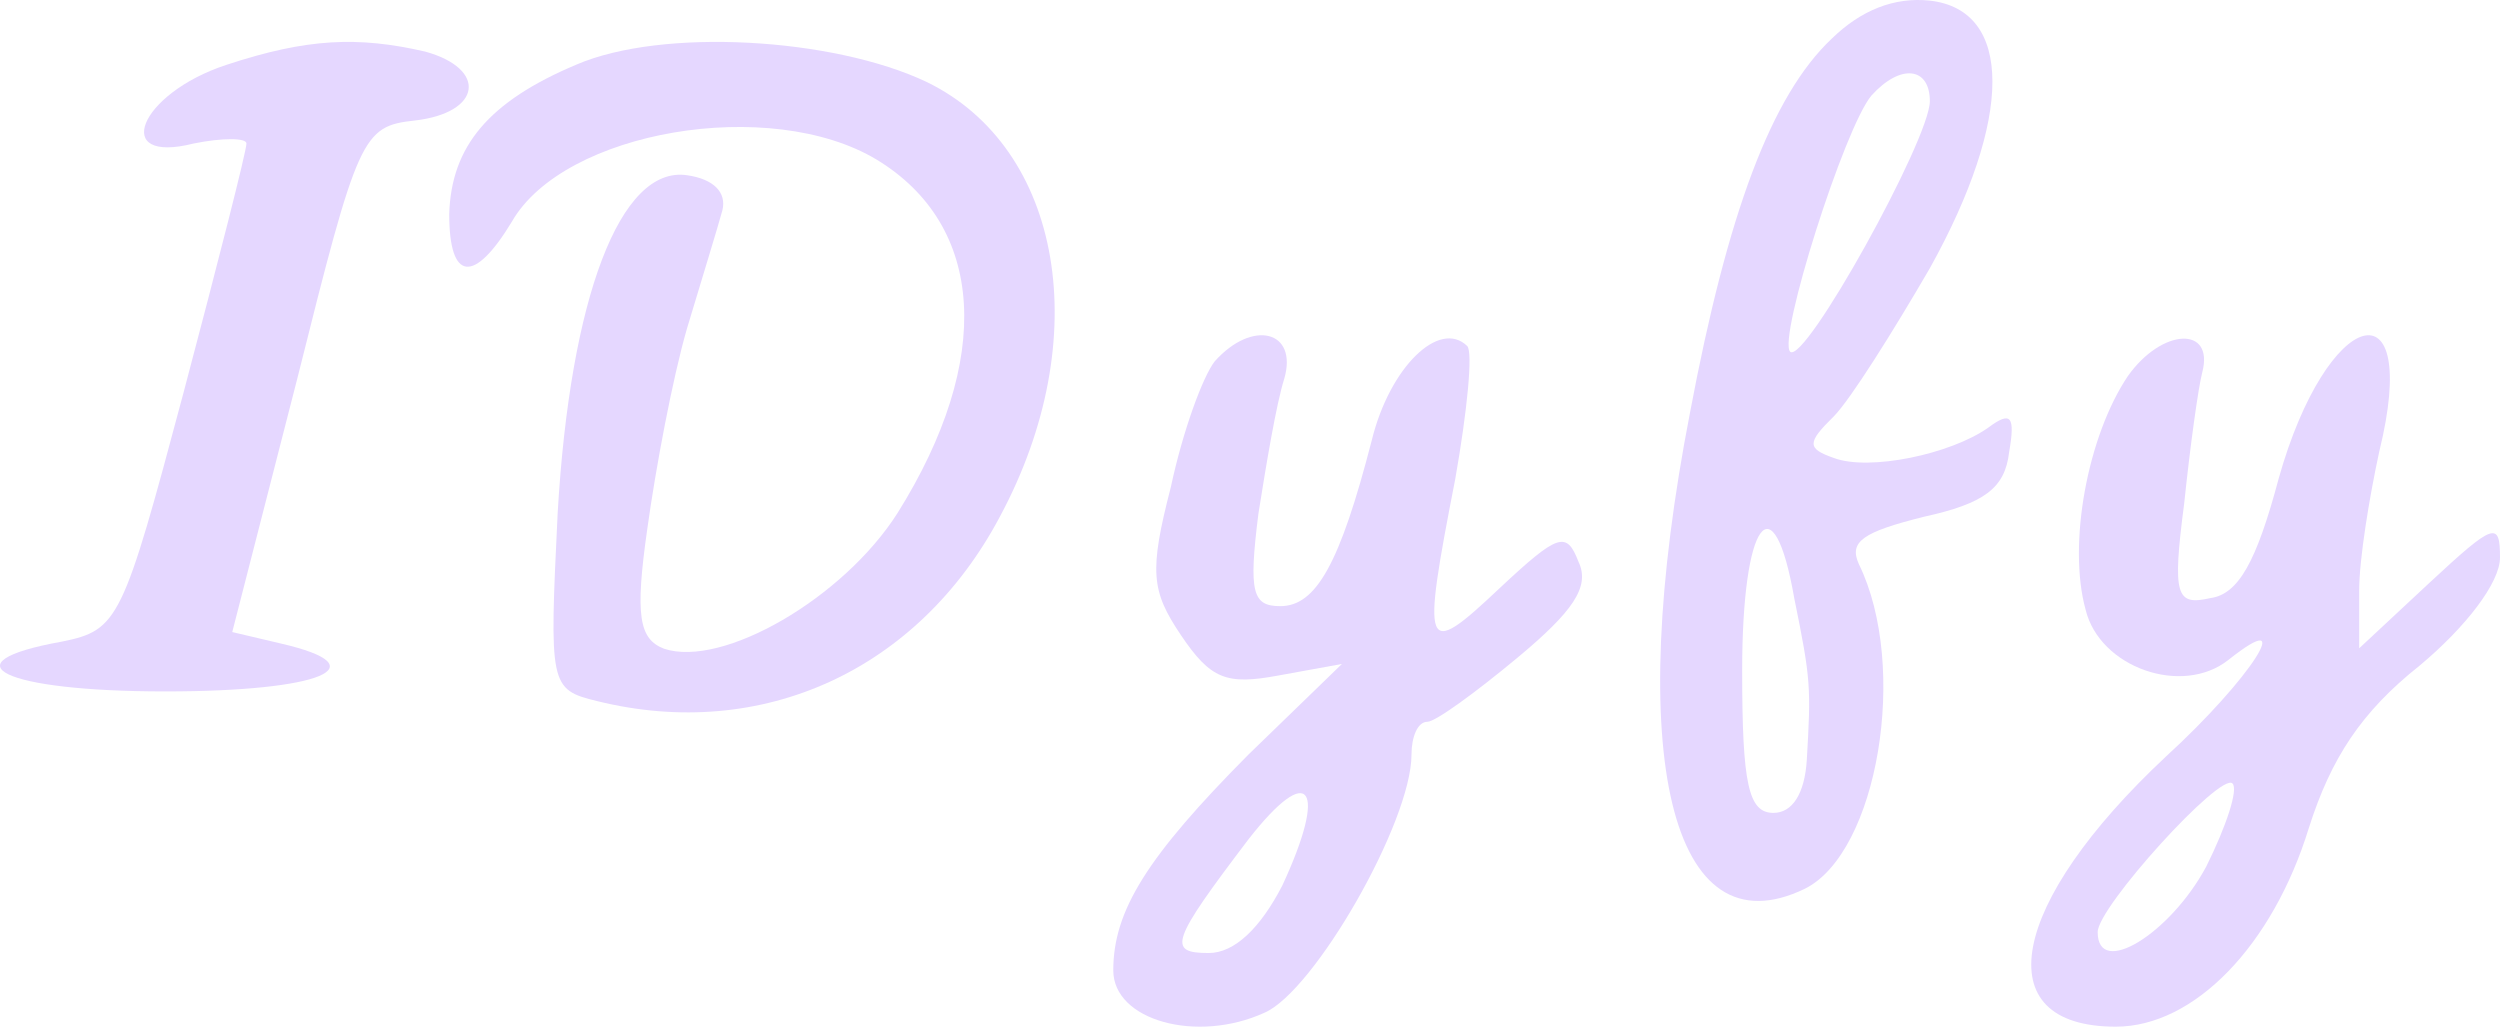 <svg width="128" height="53" viewBox="0 0 128 53" fill="none" xmlns="http://www.w3.org/2000/svg">
<path d="M93.79 1.975C90.694 4.89 88.452 10.915 86.53 21.118C83.113 38.705 85.569 48.811 92.402 45.507C96.139 43.661 97.741 34.138 95.178 28.891C94.644 27.725 95.392 27.239 98.488 26.462C101.584 25.782 102.652 25.004 102.866 23.158C103.186 21.312 102.972 21.02 101.798 21.895C99.876 23.255 95.712 24.13 93.897 23.45C92.509 22.964 92.509 22.672 93.897 21.312C94.751 20.437 96.887 17.037 98.808 13.733C103.079 6.056 103.079 0.518 98.808 0.032C96.993 -0.162 95.285 0.518 93.79 1.975ZM98.808 5.182C98.808 7.125 92.402 18.688 91.655 18.008C91.014 17.328 94.431 6.542 95.819 4.89C97.314 3.239 98.808 3.433 98.808 5.182ZM91.868 30.64C92.723 34.818 92.723 35.207 92.509 38.899C92.402 40.648 91.762 41.62 90.801 41.62C89.519 41.62 89.199 40.163 89.199 34.333C89.199 26.656 90.801 24.518 91.868 30.64Z" fill="#E5D7FF"/>
<path d="M11.579 3.325C7.114 4.796 5.66 8.426 9.918 7.347C11.372 7.052 12.618 7.052 12.618 7.347C12.618 7.739 11.164 13.428 9.398 20.099C6.283 31.772 6.075 32.262 3.167 32.851C-2.857 33.93 0.155 35.401 8.464 35.401C16.461 35.401 19.473 34.126 14.383 32.949L11.891 32.361L15.214 19.412C18.33 6.954 18.538 6.464 21.238 6.17C24.665 5.777 24.977 3.521 21.757 2.638C18.33 1.854 15.734 1.952 11.579 3.325Z" fill="#E5D7FF"/>
<path d="M29.514 3.307C25.029 5.195 23.107 7.48 23 10.958C23 14.435 24.281 14.535 26.204 11.355C28.873 6.685 39.445 4.897 44.891 8.176C50.444 11.554 50.871 18.41 45.959 26.26C43.182 30.632 36.989 34.209 33.999 33.215C32.718 32.718 32.504 31.526 33.145 27.055C33.572 23.974 34.426 19.404 35.173 16.82C35.921 14.336 36.775 11.554 36.989 10.759C37.202 9.865 36.562 9.169 35.173 8.971C31.756 8.474 29.194 15.23 28.553 26.26C28.126 35.103 28.126 35.302 30.582 35.898C39.018 37.985 47.027 34.308 51.191 26.459C56.103 17.317 54.395 7.579 47.454 4.201C42.648 1.916 33.892 1.419 29.514 3.307Z" fill="#E5D7FF"/>
<path d="M62.191 18.504C61.581 19.293 60.563 22.056 59.952 24.917C58.832 29.259 58.934 30.245 60.461 32.515C61.988 34.784 62.802 35.08 65.449 34.587L68.706 33.995L63.922 38.632C58.73 43.861 57 46.624 57 49.683C57 52.248 61.275 53.432 64.736 51.854C67.281 50.768 72.269 42.085 72.269 38.632C72.269 37.744 72.575 36.955 73.084 36.955C73.491 36.955 75.527 35.475 77.664 33.699C80.514 31.331 81.431 30.048 80.82 28.765C80.209 27.186 79.802 27.285 76.748 30.146C72.88 33.797 72.778 33.403 74.509 24.522C75.119 21.069 75.425 18.01 75.119 17.714C73.694 16.333 71.149 18.8 70.233 22.549C68.605 28.864 67.383 31.035 65.551 31.035C64.126 31.035 63.922 30.344 64.431 26.298C64.838 23.733 65.347 20.674 65.754 19.392C66.467 16.925 64.126 16.333 62.191 18.504ZM65.653 45.341C64.533 47.512 63.209 48.795 61.886 48.795C59.748 48.795 59.952 48.203 63.922 42.973C67.078 38.928 67.994 40.309 65.653 45.341Z" fill="#E5D7FF"/>
<path d="M108.946 19.256C106.886 22.32 105.856 27.856 106.783 31.216C107.504 34.182 111.727 35.664 114.096 33.786C117.7 30.92 115.229 34.775 110.903 38.728C102.869 46.24 101.633 52.566 108.328 52.566C112.345 52.566 116.361 48.415 118.215 42.386C119.348 38.827 120.893 36.455 123.88 34.083C126.249 32.106 128 29.833 128 28.548C128 26.67 127.691 26.768 124.395 29.833L120.79 33.193V30.228C120.79 28.646 121.305 25.483 121.82 23.111C123.983 14.314 119.142 15.698 116.67 24.495C115.538 28.745 114.611 30.426 113.169 30.623C111.418 31.019 111.212 30.524 111.83 25.78C112.139 22.815 112.551 19.849 112.757 19.059C113.375 16.686 110.697 16.785 108.946 19.256ZM112.963 44.362C111.109 47.822 107.401 50.095 107.401 47.723C107.401 46.438 113.684 39.519 114.302 40.112C114.611 40.409 113.993 42.287 112.963 44.362Z" fill="#E5D7FF"/>
</svg>
